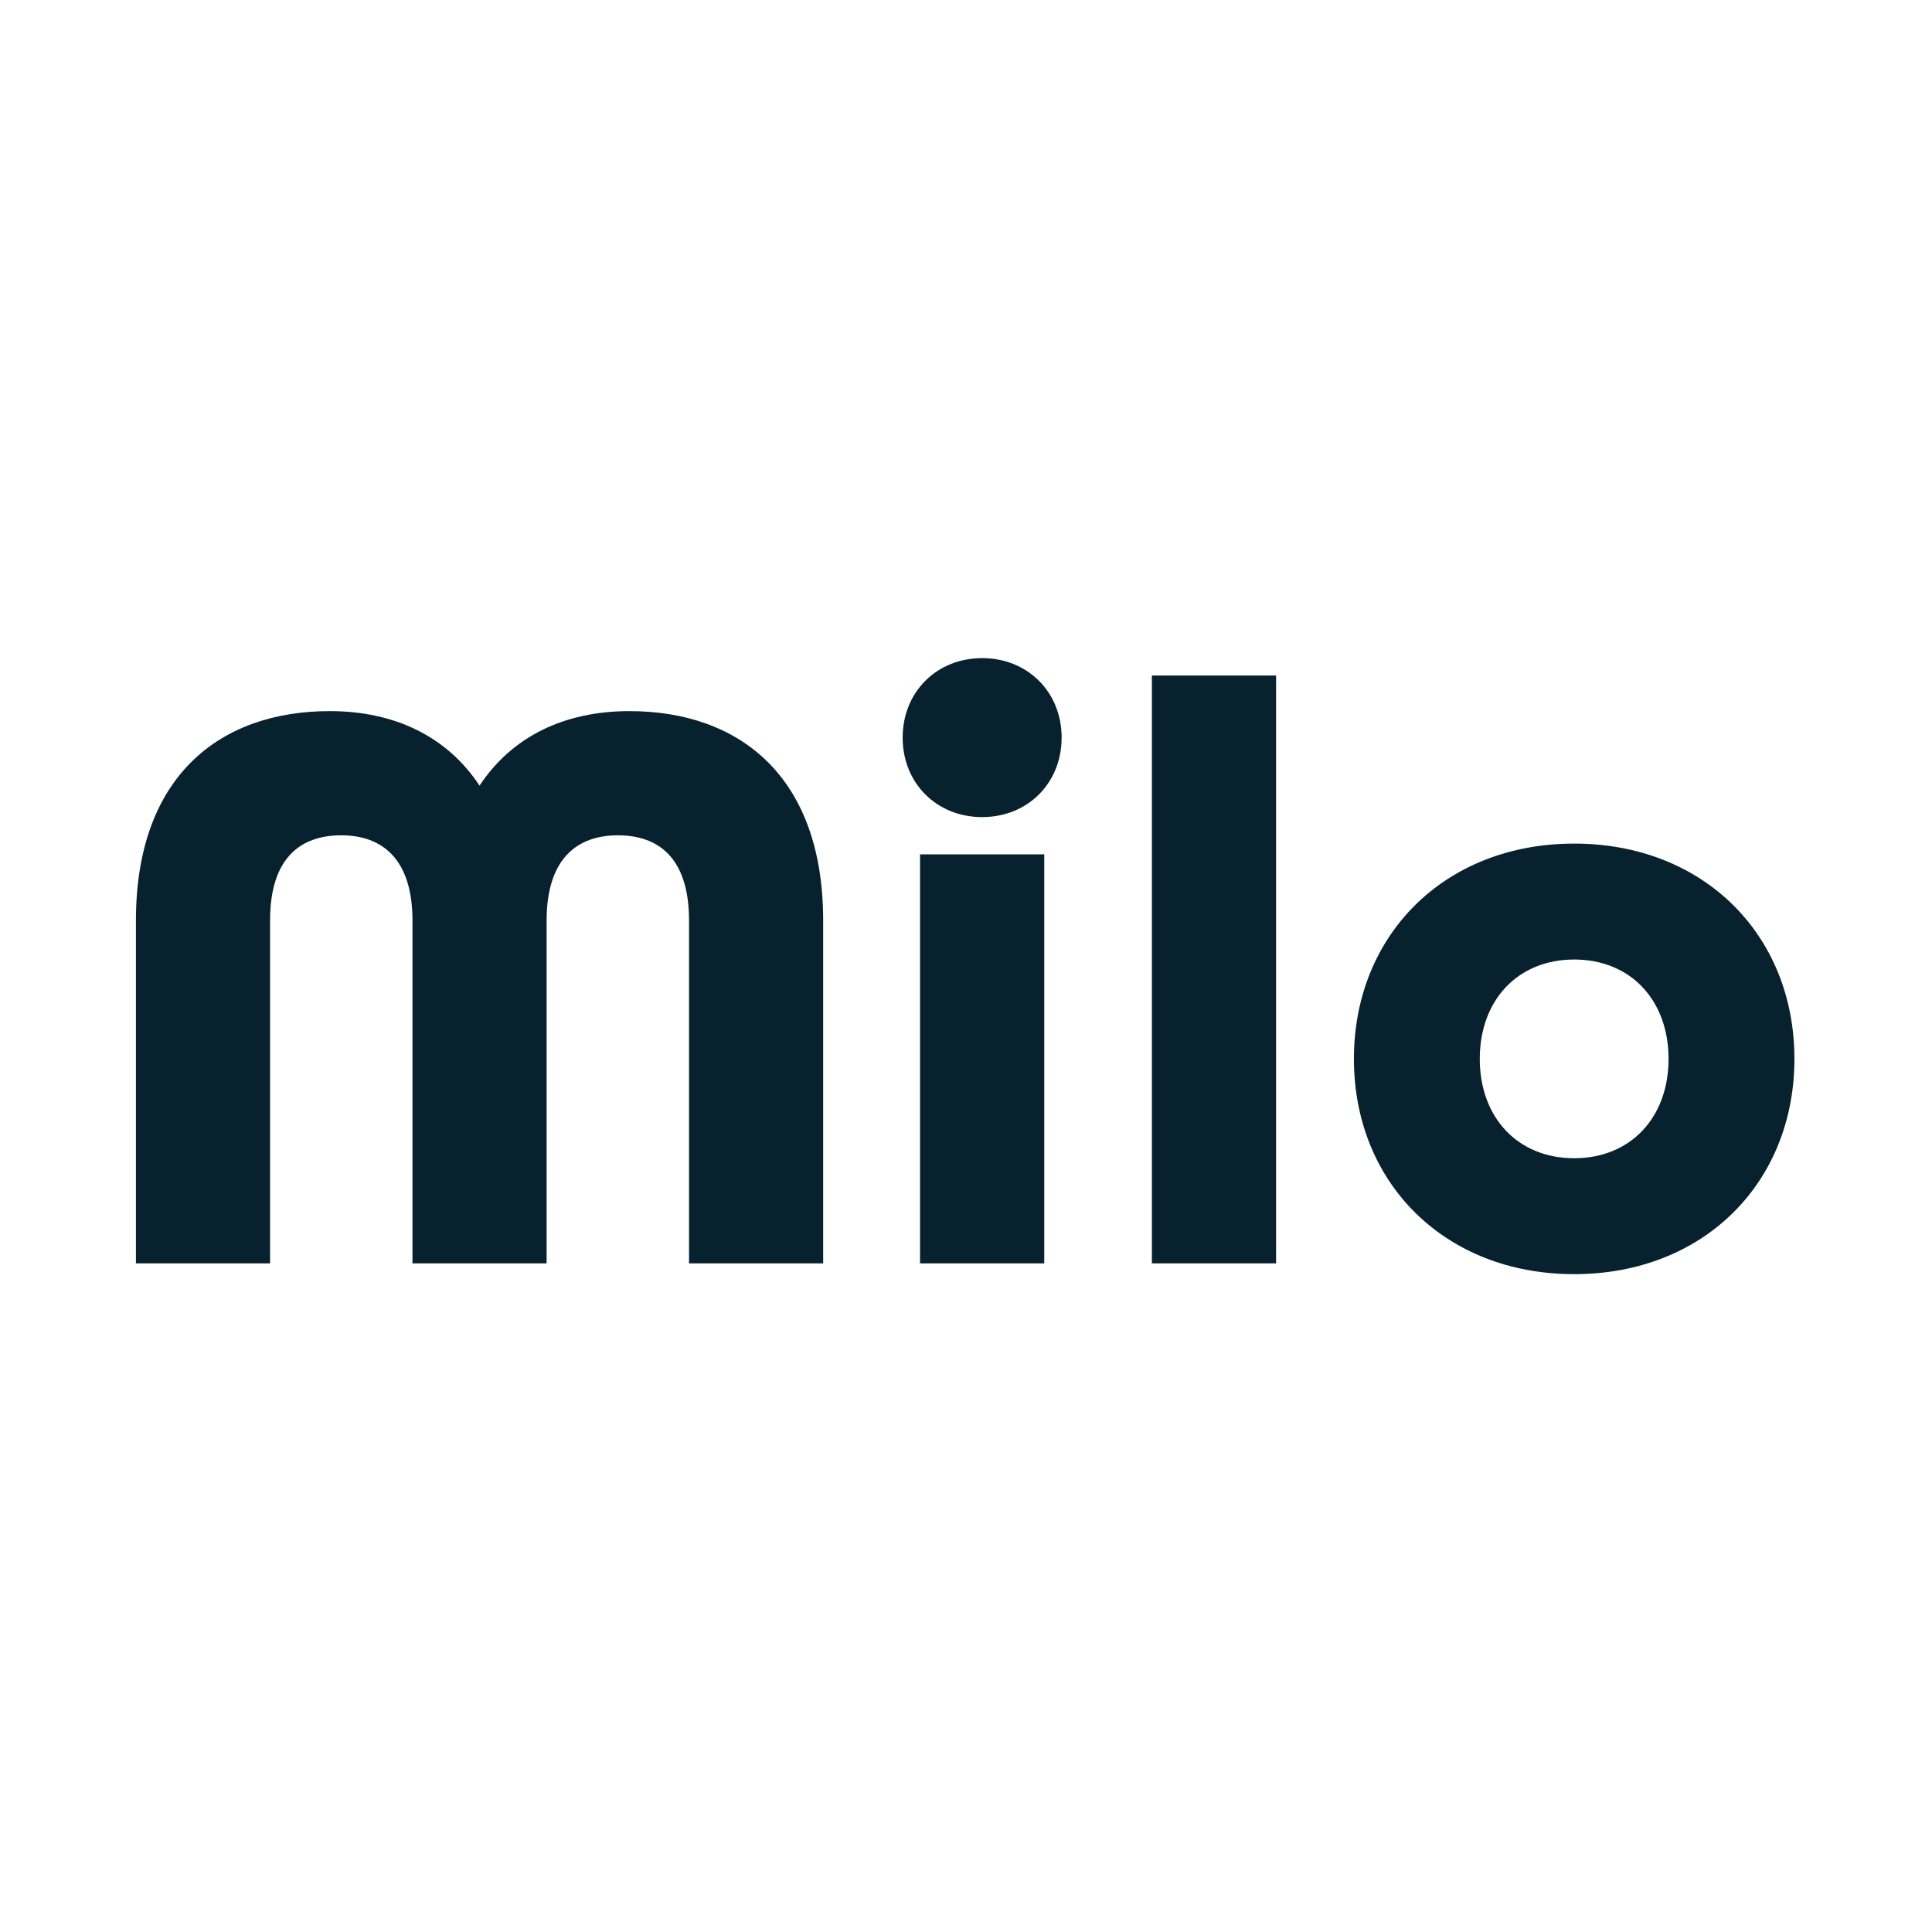 <svg id="app-logo" xmlns="http://www.w3.org/2000/svg" width="700" height="700" viewBox="0 0 700 700">
  <defs>
    <style>
      .cls-1 {
        fill: #fff;
      }

      .cls-2 {
        fill: #07212e;
        fill-rule: evenodd;
      }
    </style>
  </defs>
  <rect class="cls-1" width="700" height="700"/>
  <path id="Milo" class="cls-2" d="M1180.35,651.65c-46.8,0-79.8-33-79.8-78s33-78,79.8-78,79.8,33,79.8,78S1227.15,651.65,1180.35,651.65Zm0-114c-20.4,0-34.2,14.7-34.2,36s13.8,36,34.2,36,34.2-14.7,34.2-36S1200.75,537.649,1180.35,537.649Zm-153-102.9h45v213h-45v-213Zm-61.5,51.3c-16.5,0-28.8-12.3-28.8-28.8s12.3-28.8,28.8-28.8,28.8,12.3,28.8,28.8S982.351,486.048,965.851,486.048Zm-106.2,37.5c0-22.8-11.1-30.9-25.8-30.9-14.4,0-25.8,8.1-25.8,30.9v124.2h-48.6v-124.2c0-22.8-11.4-30.9-25.8-30.9-14.7,0-25.8,8.1-25.8,30.9v124.2h-48.6v-124.2c0-52.5,30.6-75.9,70.2-75.9,23.7,0,42.6,9.3,54.3,27,11.7-17.7,30.6-27,54.3-27,39.6,0,70.2,23.4,70.2,75.9v124.2h-48.6v-124.2Zm128.7,124.2h-45v-148.2h45v148.2Z" transform="translate(-610 -190)"/>
</svg>
